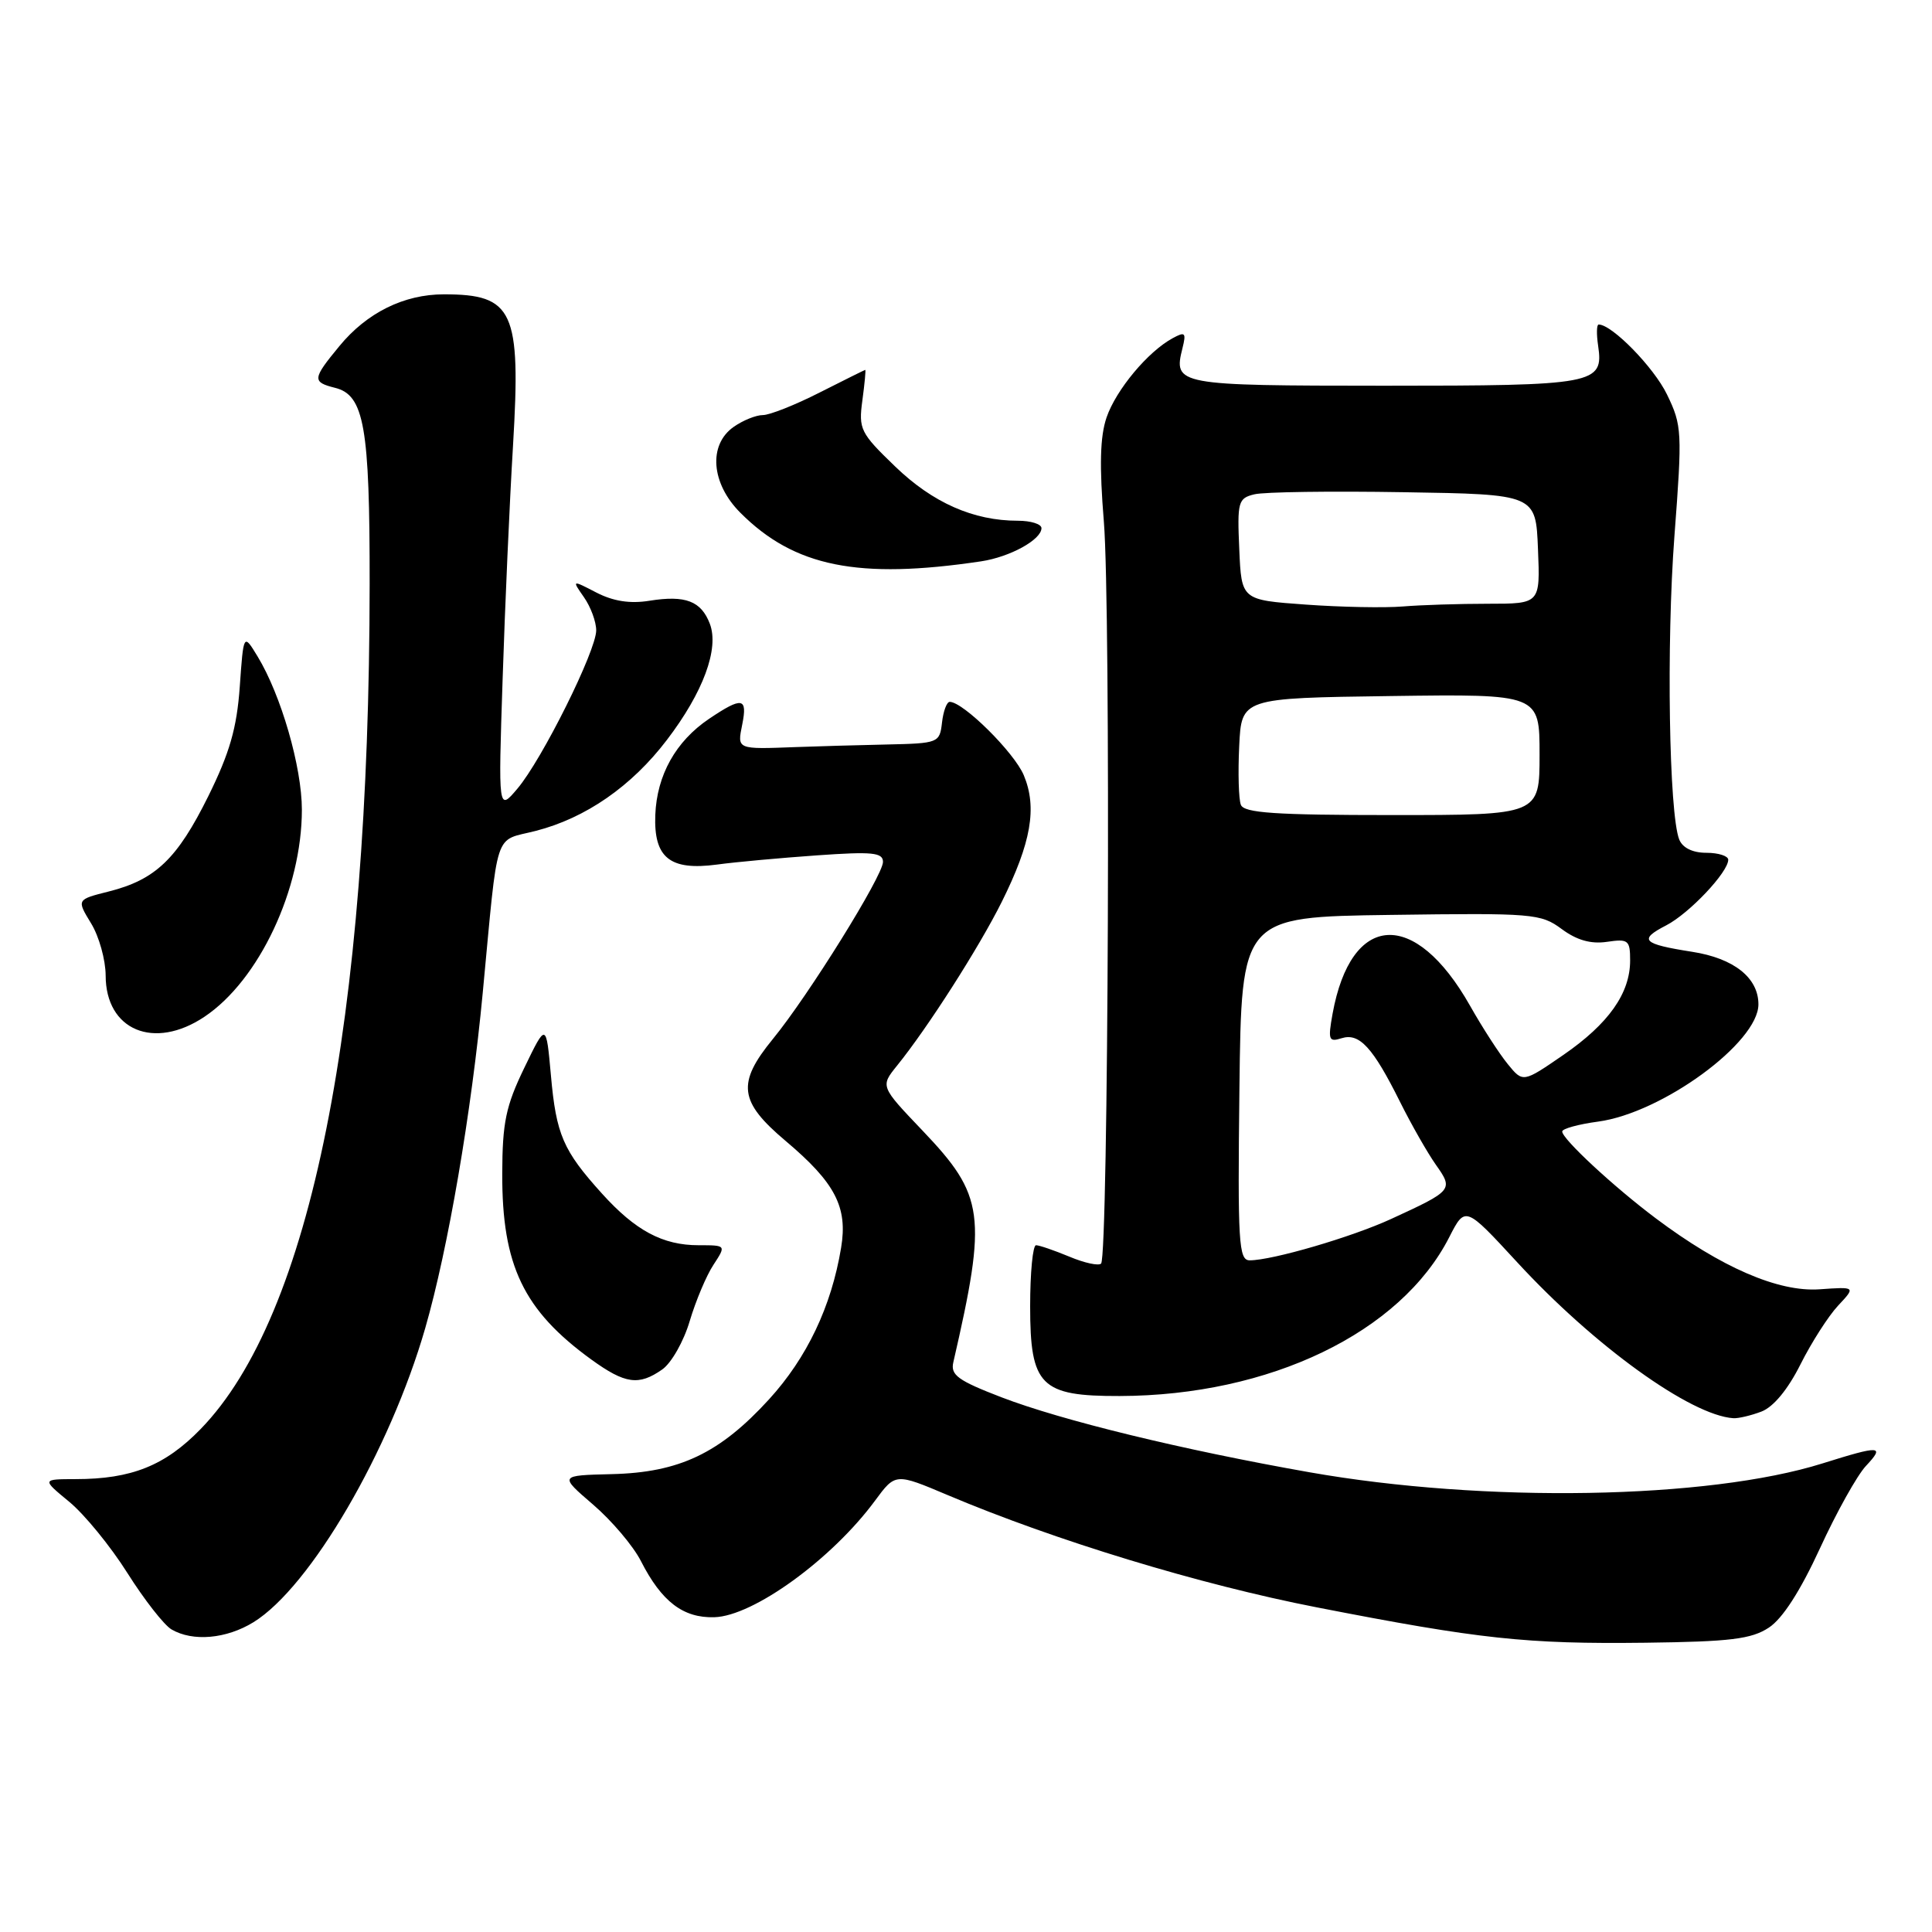 <?xml version="1.0" encoding="UTF-8" standalone="no"?>
<!DOCTYPE svg PUBLIC "-//W3C//DTD SVG 1.1//EN" "http://www.w3.org/Graphics/SVG/1.1/DTD/svg11.dtd" >
<svg xmlns="http://www.w3.org/2000/svg" xmlns:xlink="http://www.w3.org/1999/xlink" version="1.1" viewBox="0 0 256 256">
 <g >
 <path fill="currentColor"
d=" M 234.38 215.67 C 236.19 214.49 238.55 210.82 241.15 205.17 C 243.34 200.40 246.08 195.49 247.24 194.25 C 249.79 191.53 249.20 191.49 241.49 193.91 C 226.31 198.67 196.71 199.18 173.50 195.08 C 156.62 192.10 140.67 188.21 132.68 185.14 C 126.94 182.93 125.93 182.20 126.32 180.51 C 130.81 160.99 130.47 158.44 122.23 149.80 C 116.65 143.95 116.65 143.95 118.85 141.22 C 122.91 136.21 129.72 125.56 132.74 119.50 C 136.64 111.66 137.45 107.02 135.66 102.73 C 134.39 99.70 127.63 93.00 125.84 93.00 C 125.45 93.00 124.99 94.24 124.82 95.75 C 124.51 98.44 124.35 98.50 117.50 98.65 C 113.65 98.73 108.25 98.89 105.50 98.99 C 97.58 99.29 97.68 99.33 98.35 96.00 C 99.07 92.41 98.35 92.29 93.95 95.25 C 89.54 98.23 87.04 102.70 86.83 107.98 C 86.61 113.66 88.76 115.39 95.00 114.56 C 97.47 114.22 103.44 113.68 108.25 113.34 C 115.60 112.82 117.00 112.96 117.00 114.21 C 117.00 116.03 107.11 131.94 102.41 137.67 C 97.61 143.54 97.91 145.96 104.10 151.18 C 110.68 156.73 112.35 159.95 111.45 165.34 C 110.16 173.13 106.92 179.92 101.90 185.42 C 95.37 192.57 90.01 195.12 81.06 195.33 C 74.09 195.50 74.09 195.50 78.58 199.36 C 81.05 201.48 83.91 204.85 84.93 206.86 C 87.67 212.23 90.52 214.41 94.65 214.29 C 99.82 214.15 110.24 206.59 115.95 198.84 C 118.65 195.18 118.65 195.18 125.58 198.11 C 139.82 204.13 159.00 209.97 174.47 212.98 C 196.09 217.20 202.23 217.86 218.05 217.67 C 229.29 217.53 232.07 217.19 234.38 215.67 Z  M 33.59 214.95 C 41.13 210.29 51.66 192.24 56.35 175.97 C 59.37 165.49 62.47 147.43 63.97 131.50 C 66.06 109.43 65.37 111.54 70.98 110.10 C 77.61 108.40 83.70 104.18 88.37 98.04 C 93.18 91.74 95.31 85.96 94.06 82.66 C 92.91 79.64 90.83 78.84 86.07 79.60 C 83.49 80.02 81.27 79.67 79.03 78.52 C 75.77 76.83 75.77 76.83 77.38 79.14 C 78.27 80.41 79.00 82.38 79.00 83.53 C 79.00 86.23 71.83 100.64 68.56 104.50 C 66.02 107.50 66.02 107.50 66.60 90.00 C 66.91 80.38 67.53 66.42 67.98 59.00 C 69.04 41.18 68.04 39.00 58.82 39.00 C 53.53 39.00 48.61 41.43 44.97 45.86 C 41.38 50.21 41.34 50.62 44.40 51.39 C 48.26 52.35 49.00 56.56 48.98 77.40 C 48.94 135.59 41.19 174.33 26.59 189.35 C 21.88 194.20 17.43 195.99 10.02 195.99 C 5.54 196.00 5.54 196.00 9.18 199.00 C 11.18 200.65 14.65 204.89 16.88 208.43 C 19.12 211.98 21.75 215.34 22.73 215.91 C 25.56 217.56 30.00 217.16 33.59 214.95 Z  M 233.40 187.04 C 234.99 186.43 236.90 184.12 238.57 180.79 C 240.03 177.88 242.27 174.38 243.56 173.00 C 245.90 170.50 245.90 170.50 241.09 170.84 C 235.64 171.22 228.07 167.94 219.42 161.45 C 213.82 157.25 207.00 150.92 207.00 149.93 C 207.00 149.56 209.14 148.97 211.75 148.62 C 220.24 147.48 233.00 138.14 233.00 133.08 C 233.00 129.56 229.75 126.98 224.23 126.12 C 217.61 125.08 217.07 124.53 220.79 122.61 C 223.84 121.03 229.00 115.57 229.00 113.92 C 229.00 113.42 227.70 113.00 226.11 113.00 C 224.28 113.00 222.96 112.35 222.51 111.25 C 221.15 107.84 220.79 85.29 221.87 71.03 C 222.92 57.20 222.88 56.38 220.88 52.26 C 219.14 48.67 213.60 43.00 211.83 43.00 C 211.56 43.00 211.53 44.26 211.76 45.81 C 212.51 50.91 211.42 51.11 183.42 51.11 C 155.90 51.10 155.46 51.02 156.68 46.15 C 157.20 44.07 157.04 43.91 155.39 44.81 C 152.11 46.58 147.89 51.64 146.63 55.30 C 145.76 57.84 145.66 61.69 146.27 69.16 C 147.19 80.42 146.87 166.46 145.90 167.43 C 145.58 167.76 143.68 167.35 141.69 166.51 C 139.69 165.68 137.71 165.00 137.28 165.00 C 136.85 165.00 136.50 168.64 136.50 173.09 C 136.50 183.62 137.88 185.01 148.36 184.98 C 168.25 184.93 185.58 176.58 192.03 163.94 C 194.15 159.79 194.15 159.79 201.03 167.25 C 211.24 178.34 224.00 187.54 229.68 187.92 C 230.34 187.96 232.01 187.57 233.40 187.04 Z  M 87.75 181.46 C 88.96 180.62 90.60 177.73 91.39 175.05 C 92.19 172.37 93.60 169.01 94.54 167.59 C 96.23 165.00 96.23 165.00 92.57 165.00 C 87.81 165.00 84.20 163.07 79.76 158.15 C 74.61 152.45 73.70 150.35 73.00 142.50 C 72.37 135.50 72.37 135.50 69.47 141.50 C 67.02 146.56 66.57 148.75 66.55 155.50 C 66.51 167.68 69.36 173.62 78.36 180.15 C 82.84 183.39 84.64 183.64 87.75 181.46 Z  M 27.10 134.72 C 34.33 129.88 40.00 117.82 40.00 107.29 C 40.00 101.64 37.24 92.09 34.13 86.98 C 32.27 83.92 32.27 83.92 31.77 91.00 C 31.38 96.48 30.43 99.77 27.60 105.50 C 23.49 113.80 20.61 116.57 14.40 118.13 C 10.15 119.20 10.15 119.20 12.07 122.35 C 13.13 124.08 13.99 127.19 14.00 129.25 C 14.00 136.52 20.42 139.20 27.10 134.72 Z  M 130.00 74.38 C 133.84 73.80 138.00 71.51 138.00 69.98 C 138.00 69.44 136.59 69.00 134.87 69.00 C 128.98 69.00 123.60 66.62 118.62 61.82 C 114.00 57.37 113.75 56.87 114.27 53.05 C 114.57 50.82 114.74 49.01 114.65 49.01 C 114.57 49.02 111.85 50.37 108.61 52.01 C 105.37 53.66 101.98 55.00 101.08 55.00 C 100.18 55.00 98.44 55.70 97.22 56.56 C 93.82 58.94 94.22 64.07 98.11 67.95 C 105.26 75.11 113.73 76.81 130.00 74.38 Z  M 164.23 144.25 C 164.50 121.50 164.50 121.50 184.26 121.23 C 203.13 120.97 204.16 121.05 206.93 123.10 C 208.93 124.58 210.79 125.11 212.92 124.80 C 215.76 124.38 216.00 124.57 216.00 127.27 C 216.00 131.62 213.15 135.65 207.16 139.78 C 201.80 143.47 201.80 143.47 199.78 140.99 C 198.66 139.62 196.41 136.14 194.78 133.25 C 187.47 120.34 179.02 120.85 176.57 134.34 C 175.95 137.80 176.06 138.11 177.77 137.57 C 180.12 136.83 181.91 138.77 185.51 146.00 C 187.02 149.03 189.16 152.78 190.27 154.35 C 192.60 157.65 192.51 157.76 184.33 161.52 C 179.12 163.92 168.59 167.00 165.59 167.00 C 164.13 167.00 163.99 164.69 164.23 144.25 Z  M 164.42 106.64 C 164.13 105.90 164.03 102.41 164.20 98.89 C 164.50 92.50 164.50 92.50 184.25 92.23 C 204.00 91.96 204.00 91.96 204.00 99.98 C 204.00 108.00 204.00 108.00 184.47 108.00 C 168.96 108.00 164.83 107.72 164.42 106.64 Z  M 173.00 80.11 C 164.50 79.50 164.50 79.50 164.21 72.78 C 163.93 66.49 164.06 66.02 166.21 65.50 C 167.47 65.18 176.38 65.06 186.00 65.22 C 203.50 65.50 203.50 65.50 203.79 72.75 C 204.09 80.00 204.09 80.00 197.18 80.00 C 193.39 80.00 188.30 80.16 185.89 80.36 C 183.48 80.56 177.68 80.45 173.00 80.11 Z "/>
</g>
</svg>